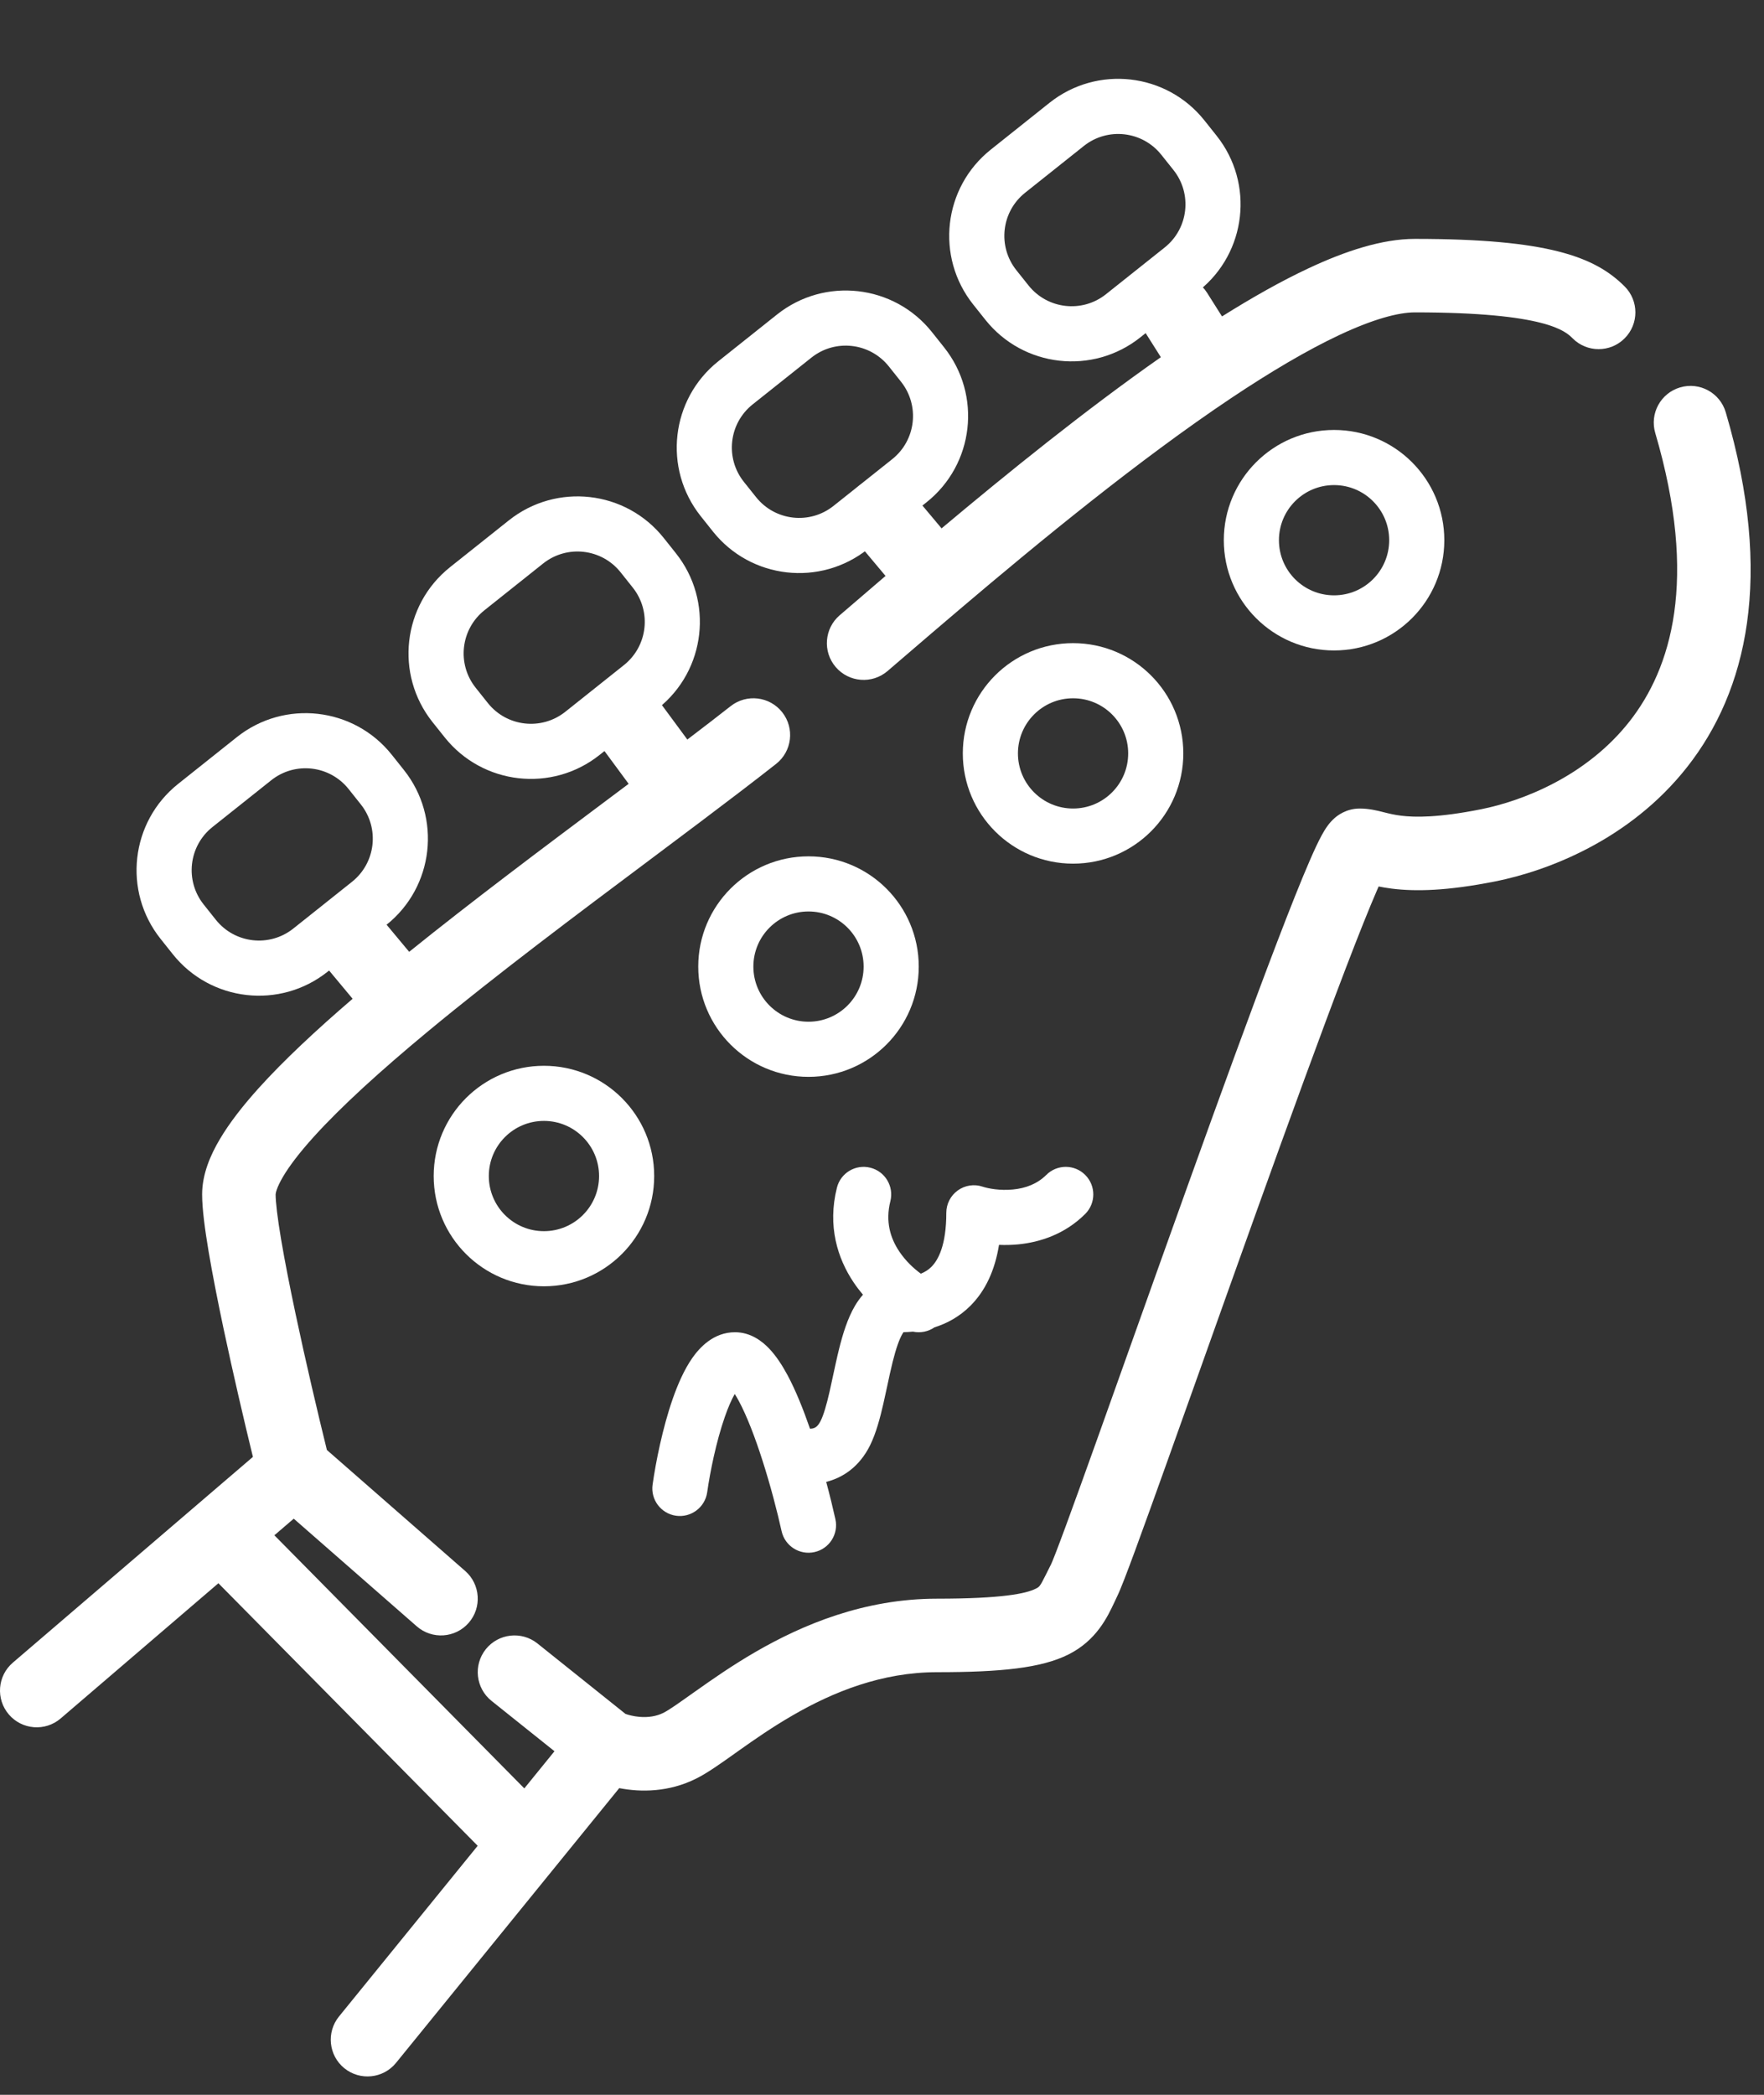 <svg width="48" height="57" viewBox="0 0 48 57" fill="none" xmlns="http://www.w3.org/2000/svg">
<rect x="0" y="0" width="48" height="57" fill="#333333" stroke="none"/>
<path fill-rule="evenodd" clip-rule="evenodd" d="M36.457 9.11C35.573 9.524 34.569 10.119 33.503 10.831C31.003 12.503 28.279 14.741 26.147 16.551C25.587 17.026 25.071 17.469 24.611 17.864C24.451 18.002 24.297 18.134 24.151 18.259C23.732 18.619 23.1 18.57 22.741 18.151C22.381 17.732 22.43 17.1 22.849 16.741C22.993 16.617 23.145 16.487 23.305 16.35C23.552 16.138 23.817 15.91 24.096 15.671L23.234 14.643C22.879 14.22 22.934 13.589 23.357 13.234C23.78 12.879 24.411 12.934 24.766 13.357L25.621 14.377C27.404 12.881 29.529 11.161 31.588 9.719L31.155 9.034C30.86 8.567 30.999 7.95 31.466 7.655C31.933 7.36 32.55 7.499 32.845 7.966L33.252 8.61C34.066 8.099 34.861 7.649 35.609 7.299C36.597 6.836 37.602 6.5 38.5 6.5C42.123 6.5 43.399 6.985 44.207 7.793C44.598 8.183 44.598 8.817 44.207 9.207C43.817 9.598 43.183 9.598 42.793 9.207C42.601 9.015 42.078 8.5 38.5 8.5C38.046 8.5 37.363 8.686 36.457 9.11ZM45.718 10.541C46.248 10.385 46.803 10.688 46.959 11.218C48.279 15.703 47.53 18.808 45.911 20.868C44.337 22.872 42.081 23.704 40.696 23.981C39.37 24.246 38.509 24.259 37.876 24.18C37.741 24.163 37.62 24.142 37.514 24.121C37.5 24.152 37.486 24.183 37.472 24.217C37.255 24.717 36.964 25.446 36.621 26.342C35.938 28.128 35.066 30.526 34.191 32.963C33.663 34.434 33.136 35.914 32.65 37.279C32.33 38.177 32.028 39.026 31.754 39.79C31.41 40.751 31.112 41.579 30.884 42.199C30.668 42.784 30.488 43.259 30.394 43.447C30.372 43.492 30.349 43.541 30.324 43.596C30.135 43.998 29.836 44.637 29.072 45.019C28.332 45.39 27.225 45.5 25.5 45.5C23.992 45.5 22.668 46.038 21.564 46.678C21.012 46.997 20.527 47.334 20.102 47.636C20.058 47.667 20.014 47.698 19.97 47.73C19.62 47.979 19.248 48.244 18.947 48.394C18.198 48.769 17.435 48.769 16.85 48.655L10.776 56.131C10.428 56.559 9.798 56.624 9.369 56.276C8.941 55.928 8.876 55.298 9.224 54.869L12.998 50.224L5.943 43.08L1.651 46.759C1.231 47.119 0.6 47.07 0.241 46.651C-0.119 46.231 -0.07 45.6 0.349 45.241L6.882 39.642C6.643 38.662 6.343 37.377 6.084 36.157C5.927 35.413 5.783 34.685 5.678 34.063C5.577 33.462 5.5 32.893 5.5 32.5C5.5 31.952 5.724 31.432 5.983 30.995C6.252 30.541 6.622 30.07 7.049 29.597C7.73 28.843 8.612 28.021 9.595 27.177L8.732 26.14C8.378 25.716 8.436 25.085 8.86 24.732C9.284 24.378 9.915 24.436 10.268 24.86L11.134 25.899C12.854 24.512 14.772 23.076 16.521 21.766C16.719 21.618 16.914 21.472 17.106 21.328L16.196 20.094C15.867 19.65 15.962 19.024 16.406 18.695C16.85 18.367 17.476 18.462 17.805 18.906L18.703 20.123C19.122 19.805 19.517 19.5 19.882 19.214C20.317 18.872 20.945 18.948 21.286 19.382C21.628 19.817 21.552 20.445 21.118 20.786C20.51 21.264 19.827 21.784 19.102 22.33C18.649 22.671 18.18 23.022 17.702 23.381C15.687 24.889 13.499 26.528 11.638 28.07C10.372 29.12 9.291 30.099 8.534 30.937C8.155 31.357 7.879 31.718 7.704 32.014C7.519 32.327 7.5 32.477 7.5 32.5C7.5 32.707 7.548 33.125 7.65 33.731C7.749 34.315 7.886 35.012 8.041 35.743C8.32 37.062 8.651 38.465 8.895 39.454L12.659 42.747C13.074 43.111 13.116 43.743 12.753 44.158C12.389 44.574 11.757 44.616 11.341 44.253L7.993 41.323L7.466 41.775L14.267 48.662L15.088 47.651L13.375 46.281C12.944 45.936 12.874 45.307 13.219 44.875C13.564 44.444 14.194 44.374 14.625 44.719L17.02 46.635C17.103 46.665 17.24 46.702 17.406 46.716C17.63 46.734 17.855 46.705 18.053 46.606C18.205 46.529 18.443 46.361 18.866 46.06L18.945 46.005C19.379 45.697 19.926 45.315 20.561 44.947C21.832 44.212 23.508 43.5 25.5 43.5C27.275 43.5 27.918 43.36 28.178 43.231C28.206 43.217 28.227 43.206 28.246 43.193C28.318 43.142 28.358 43.047 28.606 42.553C28.604 42.555 28.614 42.534 28.64 42.473C28.663 42.417 28.692 42.343 28.729 42.249C28.801 42.063 28.894 41.813 29.007 41.508C29.232 40.897 29.527 40.077 29.871 39.116C30.142 38.358 30.444 37.511 30.763 36.614C31.251 35.246 31.78 33.759 32.309 32.287C33.184 29.849 34.062 27.434 34.754 25.627C35.099 24.726 35.402 23.962 35.638 23.42C35.754 23.152 35.863 22.916 35.959 22.739C36.004 22.655 36.064 22.55 36.136 22.455C36.17 22.409 36.233 22.331 36.323 22.253C36.382 22.203 36.624 22 37 22C37.253 22 37.488 22.059 37.621 22.093C37.631 22.096 37.64 22.098 37.649 22.1C37.8 22.138 37.938 22.172 38.124 22.195C38.491 22.241 39.13 22.254 40.304 22.019C41.419 21.796 43.163 21.128 44.339 19.632C45.47 18.192 46.221 15.797 45.041 11.782C44.885 11.252 45.188 10.697 45.718 10.541Z" fill="white"/>
<path fill-rule="evenodd" clip-rule="evenodd" d="M23.682 31.773C24.084 31.873 24.328 32.28 24.228 32.682C24.088 33.24 24.227 33.692 24.473 34.057C24.643 34.31 24.861 34.514 25.057 34.657C25.171 34.611 25.266 34.549 25.345 34.47C25.529 34.285 25.75 33.885 25.75 33C25.75 32.759 25.866 32.533 26.062 32.392C26.257 32.251 26.509 32.212 26.737 32.289C26.895 32.341 27.214 32.401 27.564 32.366C27.905 32.333 28.225 32.215 28.47 31.97C28.763 31.677 29.238 31.677 29.53 31.97C29.823 32.263 29.823 32.738 29.53 33.031C28.976 33.585 28.295 33.801 27.712 33.859C27.53 33.877 27.353 33.88 27.184 33.873C27.072 34.569 26.813 35.123 26.405 35.531C26.11 35.826 25.772 36.009 25.428 36.117C25.259 36.233 25.047 36.278 24.842 36.234C24.755 36.242 24.669 36.247 24.584 36.249C24.577 36.26 24.569 36.273 24.559 36.289C24.47 36.439 24.381 36.692 24.29 37.057C24.235 37.278 24.19 37.489 24.143 37.711C24.11 37.866 24.075 38.026 24.036 38.199C23.95 38.573 23.84 38.997 23.671 39.336C23.389 39.9 22.946 40.207 22.482 40.322C22.582 40.695 22.667 41.044 22.732 41.337C22.822 41.742 22.567 42.142 22.163 42.232C21.758 42.322 21.358 42.067 21.268 41.663C21.152 41.14 20.968 40.425 20.744 39.729C20.545 39.107 20.324 38.532 20.107 38.126C20.066 38.05 20.028 37.985 19.993 37.93C19.905 38.084 19.812 38.296 19.721 38.559C19.488 39.228 19.322 40.051 19.243 40.606C19.184 41.016 18.804 41.301 18.394 41.243C17.984 41.184 17.699 40.804 17.758 40.394C17.845 39.782 18.029 38.856 18.304 38.066C18.441 37.675 18.614 37.273 18.836 36.954C19.036 36.668 19.415 36.25 20 36.25C20.433 36.25 20.747 36.503 20.928 36.693C21.124 36.898 21.289 37.158 21.429 37.417C21.654 37.837 21.86 38.353 22.041 38.876C22.059 38.876 22.076 38.874 22.093 38.872C22.139 38.865 22.174 38.85 22.203 38.829C22.231 38.809 22.279 38.765 22.329 38.665C22.41 38.504 22.488 38.24 22.574 37.864C22.602 37.74 22.633 37.597 22.665 37.446C22.719 37.197 22.776 36.928 22.835 36.693C22.931 36.309 23.061 35.874 23.269 35.523C23.327 35.427 23.397 35.325 23.482 35.229C23.393 35.124 23.308 35.013 23.228 34.894C22.79 34.242 22.512 33.36 22.773 32.318C22.873 31.916 23.28 31.672 23.682 31.773ZM20.154 37.709C20.154 37.709 20.151 37.711 20.146 37.715C20.151 37.71 20.154 37.709 20.154 37.709ZM19.818 37.704C19.813 37.701 19.811 37.699 19.811 37.699C19.811 37.699 19.813 37.7 19.818 37.704ZM24.613 36.214C24.613 36.214 24.611 36.215 24.609 36.217C24.611 36.215 24.613 36.214 24.613 36.214Z" fill="white"/>
<path fill-rule="evenodd" clip-rule="evenodd" d="M14.801 33.5C15.629 33.5 16.301 32.828 16.301 32C16.301 31.172 15.629 30.5 14.801 30.5C13.972 30.5 13.301 31.172 13.301 32C13.301 32.828 13.972 33.5 14.801 33.5ZM14.801 35C16.458 35 17.801 33.657 17.801 32C17.801 30.343 16.458 29 14.801 29C13.144 29 11.801 30.343 11.801 32C11.801 33.657 13.144 35 14.801 35Z" fill="white"/>
<path fill-rule="evenodd" clip-rule="evenodd" d="M22 27.801C22.828 27.801 23.5 27.129 23.5 26.301C23.5 25.472 22.828 24.801 22 24.801C21.172 24.801 20.5 25.472 20.5 26.301C20.5 27.129 21.172 27.801 22 27.801ZM22 29.301C23.657 29.301 25 27.958 25 26.301C25 24.644 23.657 23.301 22 23.301C20.343 23.301 19 24.644 19 26.301C19 27.958 20.343 29.301 22 29.301Z" fill="white"/>
<path fill-rule="evenodd" clip-rule="evenodd" d="M29.199 22C30.028 22 30.699 21.328 30.699 20.5C30.699 19.672 30.028 19 29.199 19C28.371 19 27.699 19.672 27.699 20.5C27.699 21.328 28.371 22 29.199 22ZM29.199 23.5C30.856 23.5 32.199 22.157 32.199 20.5C32.199 18.843 30.856 17.5 29.199 17.5C27.542 17.5 26.199 18.843 26.199 20.5C26.199 22.157 27.542 23.5 29.199 23.5Z" fill="white"/>
<path fill-rule="evenodd" clip-rule="evenodd" d="M36.301 16.199C37.129 16.199 37.801 15.528 37.801 14.699C37.801 13.871 37.129 13.199 36.301 13.199C35.472 13.199 34.801 13.871 34.801 14.699C34.801 15.528 35.472 16.199 36.301 16.199ZM36.301 17.699C37.958 17.699 39.301 16.356 39.301 14.699C39.301 13.042 37.958 11.699 36.301 11.699C34.644 11.699 33.301 13.042 33.301 14.699C33.301 16.356 34.644 17.699 36.301 17.699Z" fill="white"/>
<path fill-rule="evenodd" clip-rule="evenodd" d="M29.492 3.972L27.895 5.244C27.246 5.76 27.14 6.704 27.656 7.352L27.987 7.767C28.503 8.415 29.446 8.522 30.094 8.006L31.692 6.734C32.34 6.218 32.447 5.274 31.931 4.626L31.6 4.211C31.084 3.563 30.14 3.456 29.492 3.972ZM26.96 4.071C25.664 5.103 25.45 6.99 26.482 8.286L26.813 8.702C27.845 9.998 29.733 10.212 31.029 9.18L32.626 7.908C33.922 6.875 34.136 4.988 33.104 3.692L32.773 3.276C31.741 1.98 29.853 1.766 28.557 2.798L26.96 4.071Z" fill="white"/>
<path fill-rule="evenodd" clip-rule="evenodd" d="M22.078 9.732L20.48 11.004C19.832 11.52 19.725 12.463 20.241 13.111L20.573 13.527C21.089 14.175 22.032 14.282 22.68 13.766L24.278 12.494C24.926 11.978 25.033 11.034 24.517 10.386L24.186 9.97C23.669 9.322 22.726 9.215 22.078 9.732ZM19.546 9.83C18.25 10.863 18.036 12.75 19.068 14.046L19.399 14.462C20.431 15.758 22.319 15.972 23.615 14.939L25.212 13.667C26.508 12.635 26.722 10.748 25.69 9.452L25.359 9.036C24.327 7.74 22.439 7.526 21.143 8.558L19.546 9.83Z" fill="white"/>
<path fill-rule="evenodd" clip-rule="evenodd" d="M14.779 15.333L13.182 16.605C12.534 17.121 12.427 18.065 12.943 18.713L13.274 19.129C13.79 19.777 14.733 19.884 15.382 19.368L16.979 18.096C17.627 17.579 17.734 16.636 17.218 15.988L16.887 15.572C16.371 14.924 15.427 14.817 14.779 15.333ZM12.247 15.432C10.951 16.464 10.737 18.351 11.769 19.648L12.1 20.063C13.133 21.359 15.02 21.573 16.316 20.541L17.913 19.269C19.209 18.237 19.423 16.349 18.391 15.053L18.06 14.637C17.028 13.341 15.14 13.128 13.845 14.16L12.247 15.432Z" fill="white"/>
<path fill-rule="evenodd" clip-rule="evenodd" d="M7.379 21.232L5.781 22.504C5.133 23.02 5.026 23.963 5.542 24.611L5.873 25.027C6.389 25.675 7.333 25.782 7.981 25.266L9.578 23.994C10.226 23.478 10.334 22.534 9.817 21.886L9.486 21.47C8.97 20.822 8.027 20.715 7.379 21.232ZM4.847 21.33C3.551 22.363 3.337 24.25 4.369 25.546L4.7 25.962C5.732 27.258 7.62 27.472 8.916 26.439L10.513 25.167C11.809 24.135 12.023 22.248 10.991 20.952L10.66 20.536C9.628 19.24 7.74 19.026 6.444 20.058L4.847 21.33Z" fill="white"/>
</svg>
